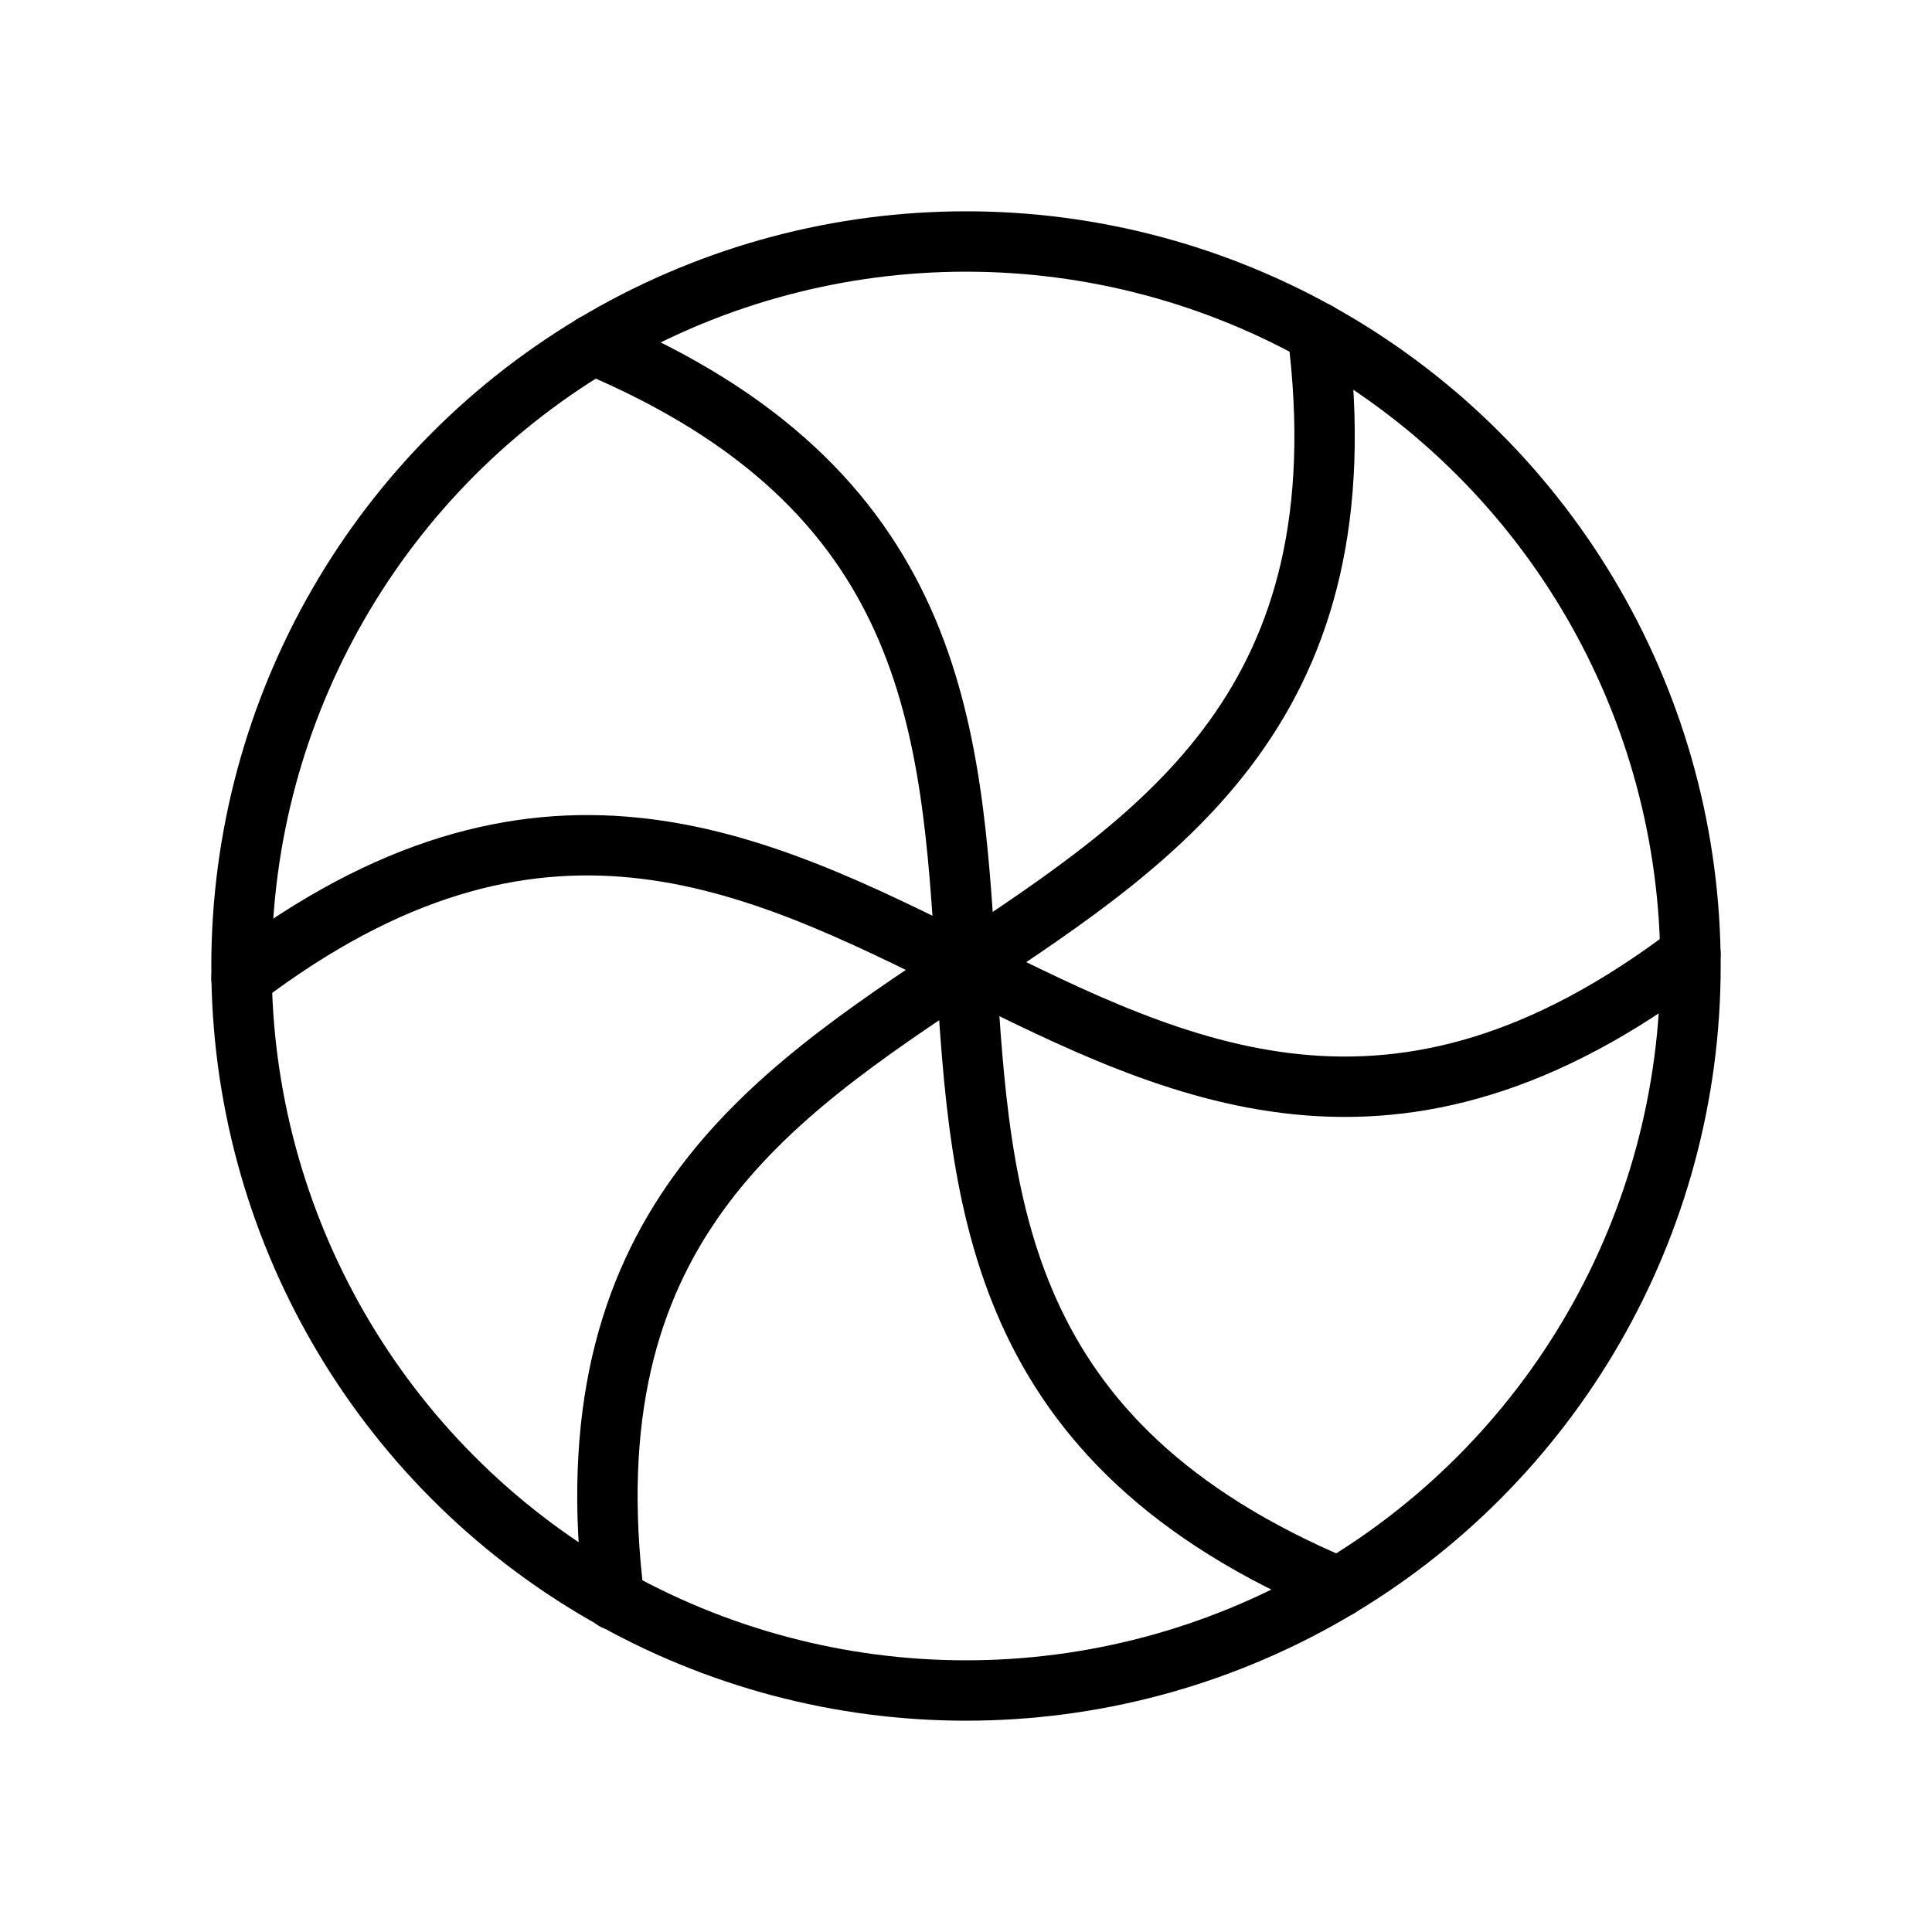<svg xmlns="http://www.w3.org/2000/svg" viewBox="0 0 256 256" width="20" height="20"><path fill="none" d="M0 0h256v256H0z"/><circle cx="128" cy="128" r="96" fill="none" stroke="currentColor" stroke-linecap="round" stroke-linejoin="round" stroke-width="8"/><path d="M32 129.61c78.55-59.69 113.45 56.47 192-3.22M177.4 210.33c-91-38.17-7.82-126.49-98.8-164.66M174.6 44.05C187 141.93 69 114.07 81.4 212" fill="none" stroke="currentColor" stroke-linecap="round" stroke-linejoin="round" stroke-width="8"/></svg>